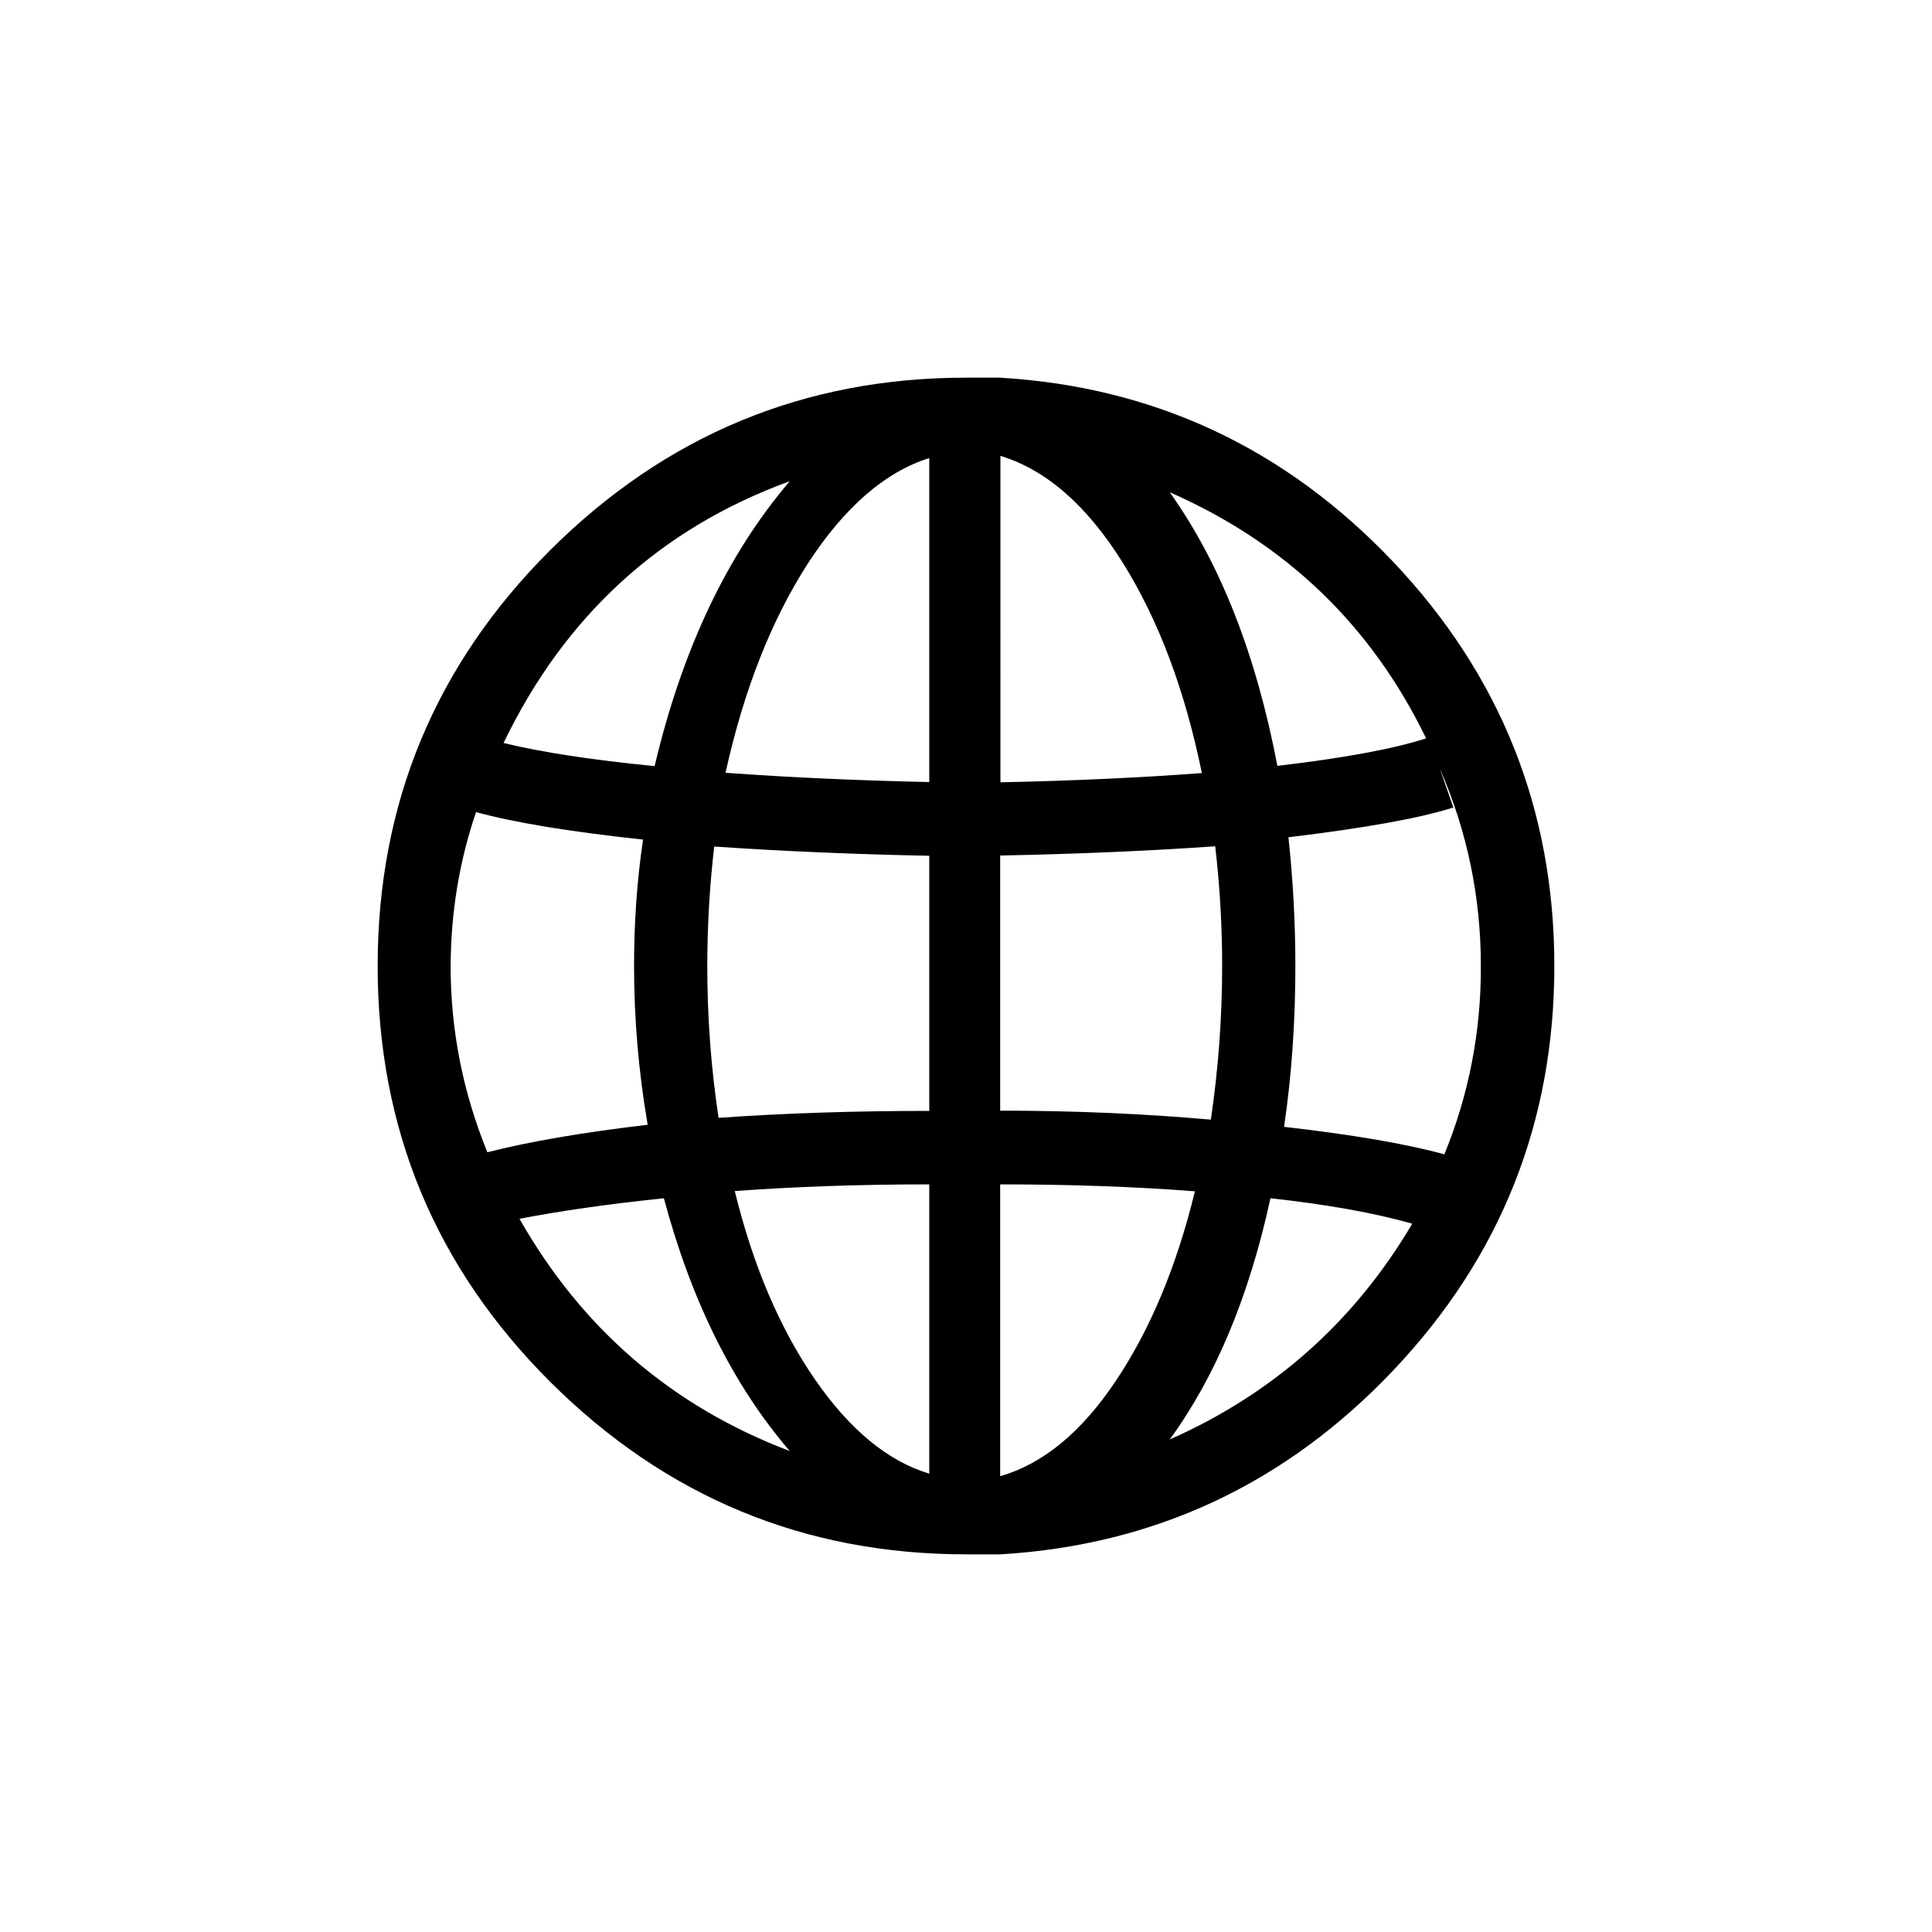 <svg version="1.1" id="Layer_1" xmlns="http://www.w3.org/2000/svg"  x="0px" y="0px"
	viewBox="0 0 752 752" style="enable-background:new 0 0 752 752;" width="752px" height="752px" xml:space="preserve">
<g>
	<g transform="matrix(1 0 0 -1 0 480)">
		<path d="M605,104c0,60.8-21,113.3-62.8,157.4c-41.9,44.1-92.8,68-152.9,71.6h-7.1h-0.9h-1.8h-1.3H376c-63,0-116.9-22.4-161.8-67.1
			C169.4,221.2,147,167.2,147,104s22.4-117.2,67.2-161.9C259.1-102.6,313-125,376-125h2.3h2.3h0.9h0.9h7.1
			c60,3.6,111,27.5,152.8,71.6S605,43.2,605,104z M562.2,30.7c-15.4,4.2-36.2,7.7-62.4,10.7c3,20.3,4.4,41.2,4.4,62.6
			c0,16.7-0.9,33.4-2.7,50.1c29.7,3.6,51.1,7.4,64.2,11.6l-5.3,15.2c10.7-24.4,16-50.1,16-76.9C576.5,78.4,571.7,53.9,562.2,30.7z
			 M275.3,104c0,15.5,0.9,31,2.7,46.5c26.1-1.8,54.1-3,83.7-3.6V47.6c-29.1,0-56.5-0.9-82-2.7C276.8,64,275.3,83.7,275.3,104z
			 M389.3,302.6c17.8-5.4,33.7-19.2,47.7-41.6s24.2-49.6,30.8-81.9c-23.8-1.8-49.9-3-78.4-3.6V302.6L389.3,302.6z M361.7,301.7
			V175.6c-27.9,0.6-54.3,1.8-79.3,3.6c7.1,32.2,17.8,59.3,32,81.4C328.7,282.6,344.5,296.3,361.7,301.7z M361.7,19V-93.6
			c-16,4.8-30.9,17-44.5,36.7c-13.6,19.7-24.1,44.2-31.2,73.3C309.2,18.1,334.4,19,361.7,19z M389.3-94.6V19
			c27.3,0,52.6-0.9,75.8-2.7c-7.1-29.2-17.4-53.8-30.8-73.8C421-77.4,406-89.8,389.3-94.6z M389.3,47.7v99.3
			c30.3,0.6,58.2,1.8,83.7,3.6c1.8-15.5,2.7-31,2.7-46.5c0-20.3-1.5-40.3-4.4-59.9C446.4,46.4,419.1,47.7,389.3,47.7z M555.1,192.6
			c-13.1-4.2-32.4-7.7-57.9-10.7c-8.3,43.5-22.3,79-41.9,106.5C500.4,268.6,533.7,236.7,555.1,192.6z M307.4,292.7
			c-24.4-28.6-41.9-65.6-52.6-110.9c-24.4,2.4-44,5.4-58.8,9C219.8,240.2,256.9,274.3,307.4,292.7z M185.3,163.9
			c15.4-4.2,37.1-7.7,65-10.7c-2.4-16.1-3.5-32.5-3.5-49.2c0-20.9,1.8-41.4,5.3-61.8c-25.6-3-46.3-6.6-62.4-10.7
			c-9.5,23.3-14.3,47.4-14.3,72.5C175.5,124.9,178.8,144.9,185.3,163.9z M202.2,5.6c15.4,3,34.2,5.7,56.2,8c10.7-40,27-72.8,49-98.4
			C261.6-67.4,226.6-37.3,202.2,5.6z M455.3-80.3c17.8,24.4,30.9,55.7,39.2,93.9c22-2.4,40.4-5.7,55.2-9.9
			C527.2-34.4,495.7-62.4,455.3-80.3z"/>
	</g>
</g>
</svg>